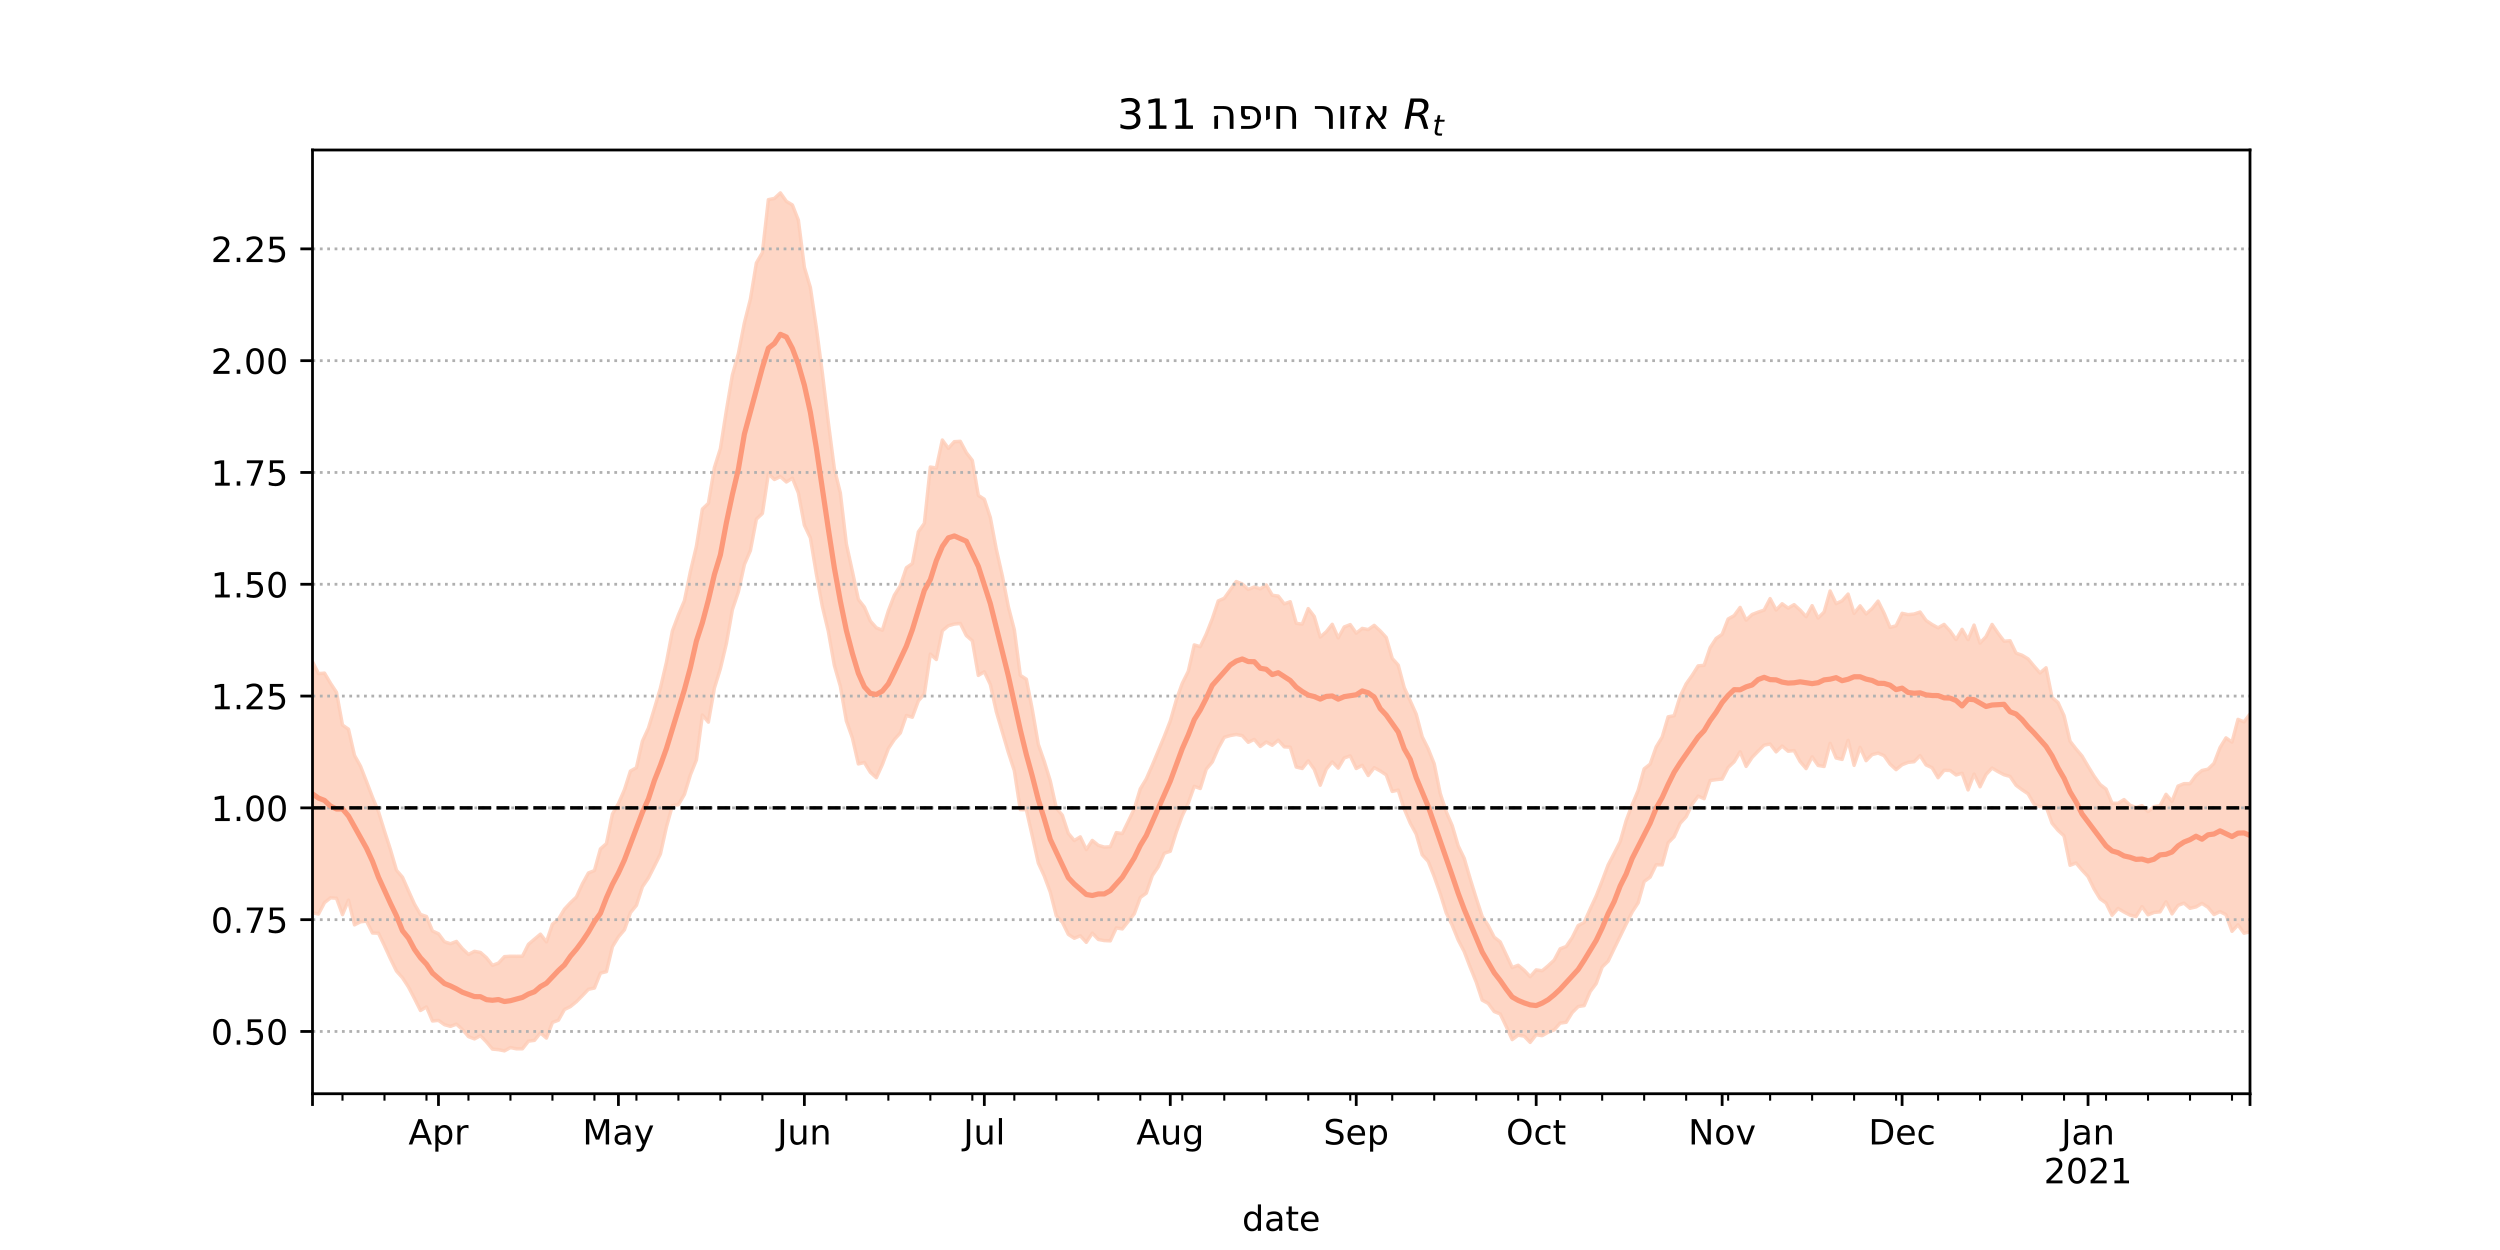 <?xml version="1.0" encoding="utf-8" standalone="no"?>
<!DOCTYPE svg PUBLIC "-//W3C//DTD SVG 1.1//EN"
  "http://www.w3.org/Graphics/SVG/1.1/DTD/svg11.dtd">
<!-- Created with matplotlib (https://matplotlib.org/) -->
<svg height="360pt" version="1.1" viewBox="0 0 720 360" width="720pt" xmlns="http://www.w3.org/2000/svg" xmlns:xlink="http://www.w3.org/1999/xlink">
 <defs>
  <style type="text/css">*{stroke-linecap:butt;stroke-linejoin:round;}</style>
 </defs>
 <g id="figure_1">
  <g id="patch_1">
   <path d="M 0 360 
L 720 360 
L 720 0 
L 0 0 
z
" style="fill:#ffffff;"/>
  </g>
  <g id="axes_1">
   <g id="patch_2">
    <path d="M 90 315 
L 648 315 
L 648 43.2 
L 90 43.2 
z
" style="fill:#ffffff;"/>
   </g>
   <g id="PolyCollection_1">
    <defs>
     <path d="M 90 -97.115 
L 90 -169.42 
L 91.728 -165.994 
L 93.455 -166.139 
L 95.183 -163.224 
L 96.91 -160.591 
L 98.638 -151.178 
L 100.365 -149.987 
L 102.093 -142.452 
L 103.82 -139.344 
L 105.548 -134.923 
L 107.276 -130.404 
L 109.003 -126.213 
L 110.731 -120.625 
L 112.458 -115.29 
L 114.186 -109.364 
L 115.913 -107.364 
L 117.641 -103.449 
L 119.368 -99.599 
L 121.096 -96.631 
L 122.824 -96.044 
L 124.551 -91.865 
L 126.279 -91.075 
L 128.006 -88.754 
L 129.734 -88.203 
L 131.461 -88.864 
L 133.189 -86.766 
L 134.916 -85.119 
L 136.644 -86.016 
L 138.372 -85.691 
L 140.099 -84.167 
L 141.827 -81.986 
L 143.554 -82.62 
L 145.282 -84.484 
L 147.009 -84.604 
L 148.737 -84.584 
L 150.464 -84.593 
L 152.192 -88.038 
L 153.92 -89.51 
L 155.647 -90.96 
L 157.375 -88.731 
L 159.102 -93.847 
L 160.83 -95.239 
L 162.557 -98.161 
L 164.285 -100.005 
L 166.012 -101.67 
L 167.74 -105.452 
L 169.467 -108.58 
L 171.195 -109.266 
L 172.923 -115.51 
L 174.65 -117.04 
L 176.378 -125.544 
L 178.105 -128.534 
L 179.833 -132.523 
L 181.56 -137.925 
L 183.288 -138.896 
L 185.015 -146.539 
L 186.743 -150.285 
L 188.471 -155.969 
L 190.198 -161.818 
L 191.926 -169.238 
L 193.653 -178.3 
L 195.381 -182.892 
L 197.108 -186.972 
L 198.836 -195.4 
L 200.563 -202.648 
L 202.291 -213.398 
L 204.019 -215.031 
L 205.746 -225.326 
L 207.474 -230.776 
L 209.201 -241.806 
L 210.929 -252.008 
L 212.656 -258.182 
L 214.384 -267.021 
L 216.111 -273.8 
L 217.839 -284.272 
L 219.567 -287.226 
L 221.294 -302.493 
L 223.022 -302.847 
L 224.749 -304.445 
L 226.477 -302.004 
L 228.204 -300.978 
L 229.932 -296.576 
L 231.659 -282.991 
L 233.387 -277.189 
L 235.115 -265.578 
L 236.842 -252.541 
L 238.57 -238.229 
L 240.297 -224.999 
L 242.025 -217.98 
L 243.752 -203.322 
L 245.48 -195.472 
L 247.207 -187.354 
L 248.935 -185.157 
L 250.663 -181.131 
L 252.39 -179.186 
L 254.118 -178.485 
L 255.845 -184.085 
L 257.573 -188.569 
L 259.3 -191.329 
L 261.028 -196.484 
L 262.755 -197.693 
L 264.483 -206.823 
L 266.211 -209.264 
L 267.938 -225.494 
L 269.666 -225.209 
L 271.393 -233.271 
L 273.121 -230.883 
L 274.848 -232.799 
L 276.576 -232.895 
L 278.303 -229.632 
L 280.031 -227.382 
L 281.759 -217.333 
L 283.486 -216.206 
L 285.214 -210.949 
L 286.941 -201.78 
L 288.669 -194.178 
L 290.396 -185.308 
L 292.124 -178.607 
L 293.851 -165.5 
L 295.579 -164.388 
L 297.307 -155.612 
L 299.034 -145.613 
L 300.762 -140.661 
L 302.489 -135.057 
L 304.217 -127.27 
L 305.944 -125.229 
L 307.672 -119.994 
L 309.399 -117.927 
L 311.127 -118.977 
L 312.854 -115.32 
L 314.582 -117.957 
L 316.31 -116.541 
L 318.037 -116.031 
L 319.765 -116.134 
L 321.492 -120.205 
L 323.22 -119.916 
L 324.947 -123.452 
L 326.675 -127.061 
L 328.402 -132.804 
L 330.13 -135.664 
L 331.858 -139.6 
L 333.585 -143.742 
L 335.313 -147.914 
L 337.04 -152.33 
L 338.768 -158.347 
L 340.495 -163.194 
L 342.223 -166.648 
L 343.95 -174.258 
L 345.678 -173.756 
L 347.406 -177.382 
L 349.133 -181.759 
L 350.861 -186.933 
L 352.588 -187.69 
L 354.316 -190.112 
L 356.043 -192.523 
L 357.771 -191.806 
L 359.498 -190.236 
L 361.226 -190.963 
L 362.954 -190.419 
L 364.681 -191.552 
L 366.409 -188.569 
L 368.136 -188.327 
L 369.864 -186.09 
L 371.591 -186.699 
L 373.319 -180.484 
L 375.046 -180.239 
L 376.774 -184.719 
L 378.502 -182.456 
L 380.229 -176.534 
L 381.957 -178.03 
L 383.684 -180.201 
L 385.412 -176.289 
L 387.139 -179.431 
L 388.867 -180.11 
L 390.594 -177.643 
L 392.322 -179.013 
L 394.05 -178.682 
L 395.777 -179.894 
L 397.505 -178.287 
L 399.232 -176.406 
L 400.96 -170.373 
L 402.687 -168.453 
L 404.415 -161.958 
L 406.142 -158.164 
L 407.87 -154.311 
L 409.598 -147.797 
L 411.325 -144.337 
L 413.053 -140.006 
L 414.78 -131.506 
L 416.508 -126.232 
L 418.235 -122.218 
L 419.963 -116.377 
L 421.69 -112.805 
L 423.418 -106.88 
L 425.146 -101.326 
L 426.873 -96.04 
L 428.601 -93.448 
L 430.328 -90.085 
L 432.056 -88.734 
L 433.783 -85.057 
L 435.511 -81.346 
L 437.238 -82.005 
L 438.966 -80.541 
L 440.693 -78.711 
L 442.421 -80.667 
L 444.149 -80.421 
L 445.876 -81.867 
L 447.604 -83.482 
L 449.331 -86.743 
L 451.059 -87.409 
L 452.786 -89.95 
L 454.514 -93.443 
L 456.241 -94.333 
L 457.969 -98.206 
L 459.697 -101.927 
L 461.424 -106.334 
L 463.152 -110.91 
L 464.879 -114.215 
L 466.607 -117.61 
L 468.334 -123.66 
L 470.062 -128.224 
L 471.789 -132.345 
L 473.517 -138.568 
L 475.245 -139.927 
L 476.972 -144.846 
L 478.7 -147.699 
L 480.427 -153.555 
L 482.155 -153.863 
L 483.882 -159.449 
L 485.61 -163.046 
L 487.337 -165.478 
L 489.065 -168.229 
L 490.793 -168.395 
L 492.52 -173.46 
L 494.248 -176.134 
L 495.975 -177.302 
L 497.703 -181.73 
L 499.43 -182.69 
L 501.158 -185.059 
L 502.885 -181.412 
L 504.613 -183.026 
L 506.341 -183.7 
L 508.068 -184.283 
L 509.796 -187.599 
L 511.523 -184.315 
L 513.251 -186.116 
L 514.978 -184.858 
L 516.706 -185.853 
L 518.433 -184.298 
L 520.161 -182.393 
L 521.889 -185.562 
L 523.616 -182.003 
L 525.344 -183.734 
L 527.071 -189.795 
L 528.799 -186.153 
L 530.526 -186.971 
L 532.254 -188.908 
L 533.981 -183.343 
L 535.709 -185.513 
L 537.437 -183.189 
L 539.164 -184.734 
L 540.892 -186.876 
L 542.619 -183.401 
L 544.347 -179.299 
L 546.074 -179.776 
L 547.802 -183.357 
L 549.529 -182.986 
L 551.257 -183.153 
L 552.985 -183.735 
L 554.712 -181.292 
L 556.44 -180.14 
L 558.167 -179.179 
L 559.895 -180.169 
L 561.622 -178.266 
L 563.35 -175.809 
L 565.077 -178.746 
L 566.805 -175.79 
L 568.533 -179.965 
L 570.26 -174.783 
L 571.988 -176.666 
L 573.715 -180.16 
L 575.443 -177.616 
L 577.17 -175.333 
L 578.898 -175.457 
L 580.625 -171.891 
L 582.353 -171.288 
L 584.08 -170.24 
L 585.808 -168.155 
L 587.536 -166.191 
L 589.263 -167.674 
L 590.991 -159.109 
L 592.718 -157.655 
L 594.446 -153.873 
L 596.173 -146.533 
L 597.901 -144.305 
L 599.628 -142.262 
L 601.356 -139.307 
L 603.084 -136.495 
L 604.811 -134.071 
L 606.539 -132.744 
L 608.266 -128.676 
L 609.994 -128.645 
L 611.721 -129.72 
L 613.449 -128.086 
L 615.176 -127.438 
L 616.904 -127.964 
L 618.632 -126.273 
L 620.359 -127.693 
L 622.087 -127.931 
L 623.814 -131.236 
L 625.542 -129.226 
L 627.269 -133.598 
L 628.997 -134.309 
L 630.724 -134.309 
L 632.452 -136.686 
L 634.18 -138.098 
L 635.907 -138.473 
L 637.635 -140.154 
L 639.362 -144.675 
L 641.09 -147.49 
L 642.817 -146.266 
L 644.545 -152.819 
L 646.272 -152.094 
L 648 -154.347 
L 649.728 -155.101 
L 651.455 -154.819 
L 653.183 -158.497 
L 654.91 -156.587 
L 656.638 -158.289 
L 658.365 -157.904 
L 660.093 -162.669 
L 661.82 -163.476 
L 661.82 -76.859 
L 661.82 -76.859 
L 660.093 -79.285 
L 658.365 -77.486 
L 656.638 -80.086 
L 654.91 -82.666 
L 653.183 -87.309 
L 651.455 -86.471 
L 649.728 -88.68 
L 648 -91.633 
L 646.272 -91.236 
L 644.545 -93.652 
L 642.817 -91.785 
L 641.09 -96.56 
L 639.362 -97.458 
L 637.635 -96.612 
L 635.907 -98.698 
L 634.18 -99.825 
L 632.452 -98.808 
L 630.724 -98.415 
L 628.997 -99.894 
L 627.269 -99.25 
L 625.542 -96.808 
L 623.814 -100.288 
L 622.087 -97.382 
L 620.359 -97.221 
L 618.632 -96.534 
L 616.904 -98.879 
L 615.176 -96.029 
L 613.449 -96.45 
L 611.721 -97.344 
L 609.994 -98.362 
L 608.266 -96.408 
L 606.539 -99.928 
L 604.811 -101.167 
L 603.084 -104.009 
L 601.356 -107.55 
L 599.628 -109.411 
L 597.901 -111.455 
L 596.173 -110.8 
L 594.446 -119.262 
L 592.718 -120.869 
L 590.991 -122.91 
L 589.263 -127.747 
L 587.536 -127.67 
L 585.808 -128.416 
L 584.08 -131.404 
L 582.353 -132.559 
L 580.625 -133.85 
L 578.898 -136.394 
L 577.17 -136.873 
L 575.443 -137.772 
L 573.715 -138.801 
L 571.988 -136.961 
L 570.26 -133.407 
L 568.533 -137.046 
L 566.805 -132.505 
L 565.077 -137.312 
L 563.35 -136.811 
L 561.622 -138.118 
L 559.895 -138.146 
L 558.167 -136.022 
L 556.44 -138.9 
L 554.712 -139.689 
L 552.985 -142.389 
L 551.257 -140.628 
L 549.529 -140.439 
L 547.802 -139.762 
L 546.074 -138.345 
L 544.347 -139.925 
L 542.619 -142.376 
L 540.892 -143.119 
L 539.164 -142.678 
L 537.437 -140.935 
L 535.709 -144.729 
L 533.981 -139.58 
L 532.254 -146.779 
L 530.526 -141.288 
L 528.799 -141.701 
L 527.071 -145.923 
L 525.344 -139.253 
L 523.616 -139.549 
L 521.889 -142.024 
L 520.161 -138.651 
L 518.433 -140.675 
L 516.706 -143.824 
L 514.978 -143.649 
L 513.251 -145.148 
L 511.523 -143.465 
L 509.796 -145.725 
L 508.068 -145.401 
L 506.341 -143.657 
L 504.613 -141.877 
L 502.885 -139.281 
L 501.158 -143.477 
L 499.43 -140.601 
L 497.703 -138.967 
L 495.975 -135.646 
L 494.248 -135.466 
L 492.52 -135.227 
L 490.793 -129.985 
L 489.065 -130.71 
L 487.337 -128.387 
L 485.61 -124.774 
L 483.882 -122.914 
L 482.155 -119.027 
L 480.427 -117.283 
L 478.7 -110.909 
L 476.972 -110.96 
L 475.245 -107.398 
L 473.517 -106.115 
L 471.789 -99.994 
L 470.062 -97.352 
L 468.334 -93.88 
L 466.607 -90.341 
L 464.879 -86.798 
L 463.152 -83.195 
L 461.424 -81.494 
L 459.697 -76.739 
L 457.969 -74.435 
L 456.241 -70.382 
L 454.514 -70.111 
L 452.786 -68.361 
L 451.059 -65.582 
L 449.331 -65.341 
L 447.604 -63.399 
L 445.876 -62.709 
L 444.149 -61.728 
L 442.421 -61.992 
L 440.693 -59.793 
L 438.966 -61.589 
L 437.238 -61.878 
L 435.511 -60.595 
L 433.783 -64.387 
L 432.056 -67.988 
L 430.328 -68.678 
L 428.601 -71.023 
L 426.873 -71.962 
L 425.146 -77.186 
L 423.418 -81.438 
L 421.69 -85.943 
L 419.963 -89.28 
L 418.235 -93.532 
L 416.508 -97.094 
L 414.78 -102.661 
L 413.053 -107.553 
L 411.325 -111.921 
L 409.598 -113.819 
L 407.87 -119.777 
L 406.142 -122.956 
L 404.415 -127.03 
L 402.687 -132.457 
L 400.96 -132.07 
L 399.232 -136.842 
L 397.505 -137.974 
L 395.777 -138.915 
L 394.05 -136.655 
L 392.322 -139.588 
L 390.594 -138.673 
L 388.867 -142.31 
L 387.139 -141.718 
L 385.412 -138.781 
L 383.684 -140.577 
L 381.957 -138.477 
L 380.229 -133.86 
L 378.502 -138.451 
L 376.774 -140.867 
L 375.046 -138.677 
L 373.319 -139.096 
L 371.591 -144.809 
L 369.864 -144.908 
L 368.136 -146.816 
L 366.409 -145.364 
L 364.681 -146.296 
L 362.954 -145.015 
L 361.226 -147.043 
L 359.498 -146.216 
L 357.771 -148.137 
L 356.043 -148.477 
L 354.316 -148.163 
L 352.588 -147.656 
L 350.861 -144.525 
L 349.133 -140.544 
L 347.406 -138.469 
L 345.678 -132.913 
L 343.95 -133.535 
L 342.223 -128.713 
L 340.495 -125.072 
L 338.768 -120.348 
L 337.04 -114.837 
L 335.313 -114.275 
L 333.585 -110.369 
L 331.858 -107.848 
L 330.13 -102.771 
L 328.402 -101.527 
L 326.675 -96.832 
L 324.947 -94.654 
L 323.22 -92.471 
L 321.492 -92.757 
L 319.765 -89.037 
L 318.037 -89.118 
L 316.31 -89.442 
L 314.582 -91.247 
L 312.854 -88.613 
L 311.127 -90.5 
L 309.399 -89.786 
L 307.672 -90.903 
L 305.944 -94.426 
L 304.217 -96.262 
L 302.489 -103.038 
L 300.762 -107.679 
L 299.034 -111.454 
L 297.307 -119.205 
L 295.579 -126.807 
L 293.851 -126.83 
L 292.124 -138.06 
L 290.396 -143.329 
L 288.669 -149.191 
L 286.941 -155.03 
L 285.214 -162.878 
L 283.486 -166.521 
L 281.759 -165.488 
L 280.031 -175.454 
L 278.303 -176.962 
L 276.576 -180.436 
L 274.848 -180.275 
L 273.121 -179.786 
L 271.393 -178.32 
L 269.666 -170.059 
L 267.938 -171.622 
L 266.211 -160.115 
L 264.483 -158.149 
L 262.755 -153.439 
L 261.028 -153.938 
L 259.3 -148.926 
L 257.573 -147.016 
L 255.845 -144.398 
L 254.118 -139.818 
L 252.39 -136.023 
L 250.663 -137.584 
L 248.935 -140.398 
L 247.207 -139.993 
L 245.48 -147.508 
L 243.752 -152.378 
L 242.025 -162.339 
L 240.297 -168.351 
L 238.57 -178.124 
L 236.842 -185.319 
L 235.115 -194.641 
L 233.387 -205.095 
L 231.659 -208.752 
L 229.932 -218.038 
L 228.204 -222.288 
L 226.477 -221.187 
L 224.749 -222.724 
L 223.022 -221.902 
L 221.294 -223.557 
L 219.567 -212.126 
L 217.839 -210.492 
L 216.111 -201.436 
L 214.384 -197.42 
L 212.656 -189.564 
L 210.929 -184.434 
L 209.201 -174.682 
L 207.474 -167.429 
L 205.746 -161.845 
L 204.019 -152.025 
L 202.291 -154.072 
L 200.563 -141.139 
L 198.836 -136.843 
L 197.108 -131.196 
L 195.381 -128.257 
L 193.653 -128.001 
L 191.926 -121.825 
L 190.198 -114.06 
L 188.471 -110.56 
L 186.743 -107.148 
L 185.015 -104.623 
L 183.288 -99.269 
L 181.56 -97.155 
L 179.833 -92.219 
L 178.105 -90.183 
L 176.378 -87.353 
L 174.65 -80.166 
L 172.923 -79.739 
L 171.195 -75.441 
L 169.467 -75.086 
L 167.74 -73.267 
L 166.012 -71.527 
L 164.285 -70.106 
L 162.557 -69.262 
L 160.83 -66.179 
L 159.102 -65.539 
L 157.375 -61.032 
L 155.647 -62.525 
L 153.92 -60.375 
L 152.192 -60.149 
L 150.464 -57.955 
L 148.737 -57.937 
L 147.009 -58.299 
L 145.282 -57.355 
L 143.554 -57.702 
L 141.827 -57.861 
L 140.099 -59.931 
L 138.372 -61.724 
L 136.644 -60.796 
L 134.916 -61.466 
L 133.189 -63.503 
L 131.461 -65.036 
L 129.734 -64.41 
L 128.006 -64.897 
L 126.279 -66.132 
L 124.551 -65.956 
L 122.824 -69.999 
L 121.096 -68.985 
L 119.368 -72.419 
L 117.641 -75.749 
L 115.913 -78.394 
L 114.186 -80.34 
L 112.458 -83.839 
L 110.731 -87.623 
L 109.003 -91.24 
L 107.276 -91.296 
L 105.548 -94.724 
L 103.82 -94.521 
L 102.093 -93.643 
L 100.365 -100.759 
L 98.638 -96.588 
L 96.91 -101.318 
L 95.183 -101.427 
L 93.455 -100.044 
L 91.728 -96.758 
L 90 -97.115 
z
" id="mee102e20f6" style="stroke:#fdcbb6;stroke-opacity:0.8;"/>
    </defs>
    <g clip-path="url(#p33bd2a6eea)">
     <use style="fill:#fdcbb6;fill-opacity:0.8;stroke:#fdcbb6;stroke-opacity:0.8;" x="0" xlink:href="#mee102e20f6" y="360"/>
    </g>
   </g>
   <g id="matplotlib.axis_1">
    <g id="xtick_1">
     <g id="line2d_1">
      <defs>
       <path d="M 0 0 
L 0 3.5 
" id="md2703a212e" style="stroke:#000000;stroke-width:0.8;"/>
      </defs>
      <g>
       <use style="stroke:#000000;stroke-width:0.8;" x="90" xlink:href="#md2703a212e" y="315"/>
      </g>
     </g>
    </g>
    <g id="xtick_2">
     <g id="line2d_2">
      <g>
       <use style="stroke:#000000;stroke-width:0.8;" x="126.279" xlink:href="#md2703a212e" y="315"/>
      </g>
     </g>
     <g id="text_1">
      <!-- Apr -->
      <g transform="translate(117.629 329.598)scale(0.1 -0.1)">
       <defs>
        <path d="M 34.188 63.188 
L 20.797 26.906 
L 47.609 26.906 
z
M 28.609 72.906 
L 39.797 72.906 
L 67.578 0 
L 57.328 0 
L 50.688 18.703 
L 17.828 18.703 
L 11.188 0 
L 0.781 0 
z
" id="DejaVuSans-65"/>
        <path d="M 18.109 8.203 
L 18.109 -20.797 
L 9.078 -20.797 
L 9.078 54.688 
L 18.109 54.688 
L 18.109 46.391 
Q 20.953 51.266 25.266 53.625 
Q 29.594 56 35.594 56 
Q 45.562 56 51.781 48.094 
Q 58.016 40.188 58.016 27.297 
Q 58.016 14.406 51.781 6.484 
Q 45.562 -1.422 35.594 -1.422 
Q 29.594 -1.422 25.266 0.953 
Q 20.953 3.328 18.109 8.203 
z
M 48.688 27.297 
Q 48.688 37.203 44.609 42.844 
Q 40.531 48.484 33.406 48.484 
Q 26.266 48.484 22.188 42.844 
Q 18.109 37.203 18.109 27.297 
Q 18.109 17.391 22.188 11.75 
Q 26.266 6.109 33.406 6.109 
Q 40.531 6.109 44.609 11.75 
Q 48.688 17.391 48.688 27.297 
z
" id="DejaVuSans-112"/>
        <path d="M 41.109 46.297 
Q 39.594 47.172 37.812 47.578 
Q 36.031 48 33.891 48 
Q 26.266 48 22.188 43.047 
Q 18.109 38.094 18.109 28.812 
L 18.109 0 
L 9.078 0 
L 9.078 54.688 
L 18.109 54.688 
L 18.109 46.188 
Q 20.953 51.172 25.484 53.578 
Q 30.031 56 36.531 56 
Q 37.453 56 38.578 55.875 
Q 39.703 55.766 41.062 55.516 
z
" id="DejaVuSans-114"/>
       </defs>
       <use xlink:href="#DejaVuSans-65"/>
       <use x="68.408" xlink:href="#DejaVuSans-112"/>
       <use x="131.885" xlink:href="#DejaVuSans-114"/>
      </g>
     </g>
    </g>
    <g id="xtick_3">
     <g id="line2d_3">
      <g>
       <use style="stroke:#000000;stroke-width:0.8;" x="178.105" xlink:href="#md2703a212e" y="315"/>
      </g>
     </g>
     <g id="text_2">
      <!-- May -->
      <g transform="translate(167.768 329.598)scale(0.1 -0.1)">
       <defs>
        <path d="M 9.812 72.906 
L 24.516 72.906 
L 43.109 23.297 
L 61.812 72.906 
L 76.516 72.906 
L 76.516 0 
L 66.891 0 
L 66.891 64.016 
L 48.094 14.016 
L 38.188 14.016 
L 19.391 64.016 
L 19.391 0 
L 9.812 0 
z
" id="DejaVuSans-77"/>
        <path d="M 34.281 27.484 
Q 23.391 27.484 19.188 25 
Q 14.984 22.516 14.984 16.5 
Q 14.984 11.719 18.141 8.906 
Q 21.297 6.109 26.703 6.109 
Q 34.188 6.109 38.703 11.406 
Q 43.219 16.703 43.219 25.484 
L 43.219 27.484 
z
M 52.203 31.203 
L 52.203 0 
L 43.219 0 
L 43.219 8.297 
Q 40.141 3.328 35.547 0.953 
Q 30.953 -1.422 24.312 -1.422 
Q 15.922 -1.422 10.953 3.297 
Q 6 8.016 6 15.922 
Q 6 25.141 12.172 29.828 
Q 18.359 34.516 30.609 34.516 
L 43.219 34.516 
L 43.219 35.406 
Q 43.219 41.609 39.141 45 
Q 35.062 48.391 27.688 48.391 
Q 23 48.391 18.547 47.266 
Q 14.109 46.141 10.016 43.891 
L 10.016 52.203 
Q 14.938 54.109 19.578 55.047 
Q 24.219 56 28.609 56 
Q 40.484 56 46.344 49.844 
Q 52.203 43.703 52.203 31.203 
z
" id="DejaVuSans-97"/>
        <path d="M 32.172 -5.078 
Q 28.375 -14.844 24.75 -17.812 
Q 21.141 -20.797 15.094 -20.797 
L 7.906 -20.797 
L 7.906 -13.281 
L 13.188 -13.281 
Q 16.891 -13.281 18.938 -11.516 
Q 21 -9.766 23.484 -3.219 
L 25.094 0.875 
L 2.984 54.688 
L 12.5 54.688 
L 29.594 11.922 
L 46.688 54.688 
L 56.203 54.688 
z
" id="DejaVuSans-121"/>
       </defs>
       <use xlink:href="#DejaVuSans-77"/>
       <use x="86.279" xlink:href="#DejaVuSans-97"/>
       <use x="147.559" xlink:href="#DejaVuSans-121"/>
      </g>
     </g>
    </g>
    <g id="xtick_4">
     <g id="line2d_4">
      <g>
       <use style="stroke:#000000;stroke-width:0.8;" x="231.659" xlink:href="#md2703a212e" y="315"/>
      </g>
     </g>
     <g id="text_3">
      <!-- Jun -->
      <g transform="translate(223.847 329.598)scale(0.1 -0.1)">
       <defs>
        <path d="M 9.812 72.906 
L 19.672 72.906 
L 19.672 5.078 
Q 19.672 -8.109 14.672 -14.062 
Q 9.672 -20.016 -1.422 -20.016 
L -5.172 -20.016 
L -5.172 -11.719 
L -2.094 -11.719 
Q 4.438 -11.719 7.125 -8.047 
Q 9.812 -4.391 9.812 5.078 
z
" id="DejaVuSans-74"/>
        <path d="M 8.5 21.578 
L 8.5 54.688 
L 17.484 54.688 
L 17.484 21.922 
Q 17.484 14.156 20.5 10.266 
Q 23.531 6.391 29.594 6.391 
Q 36.859 6.391 41.078 11.031 
Q 45.312 15.672 45.312 23.688 
L 45.312 54.688 
L 54.297 54.688 
L 54.297 0 
L 45.312 0 
L 45.312 8.406 
Q 42.047 3.422 37.719 1 
Q 33.406 -1.422 27.688 -1.422 
Q 18.266 -1.422 13.375 4.438 
Q 8.5 10.297 8.5 21.578 
z
M 31.109 56 
z
" id="DejaVuSans-117"/>
        <path d="M 54.891 33.016 
L 54.891 0 
L 45.906 0 
L 45.906 32.719 
Q 45.906 40.484 42.875 44.328 
Q 39.844 48.188 33.797 48.188 
Q 26.516 48.188 22.312 43.547 
Q 18.109 38.922 18.109 30.906 
L 18.109 0 
L 9.078 0 
L 9.078 54.688 
L 18.109 54.688 
L 18.109 46.188 
Q 21.344 51.125 25.703 53.562 
Q 30.078 56 35.797 56 
Q 45.219 56 50.047 50.172 
Q 54.891 44.344 54.891 33.016 
z
" id="DejaVuSans-110"/>
       </defs>
       <use xlink:href="#DejaVuSans-74"/>
       <use x="29.492" xlink:href="#DejaVuSans-117"/>
       <use x="92.871" xlink:href="#DejaVuSans-110"/>
      </g>
     </g>
    </g>
    <g id="xtick_5">
     <g id="line2d_5">
      <g>
       <use style="stroke:#000000;stroke-width:0.8;" x="283.486" xlink:href="#md2703a212e" y="315"/>
      </g>
     </g>
     <g id="text_4">
      <!-- Jul -->
      <g transform="translate(277.453 329.598)scale(0.1 -0.1)">
       <defs>
        <path d="M 9.422 75.984 
L 18.406 75.984 
L 18.406 0 
L 9.422 0 
z
" id="DejaVuSans-108"/>
       </defs>
       <use xlink:href="#DejaVuSans-74"/>
       <use x="29.492" xlink:href="#DejaVuSans-117"/>
       <use x="92.871" xlink:href="#DejaVuSans-108"/>
      </g>
     </g>
    </g>
    <g id="xtick_6">
     <g id="line2d_6">
      <g>
       <use style="stroke:#000000;stroke-width:0.8;" x="337.04" xlink:href="#md2703a212e" y="315"/>
      </g>
     </g>
     <g id="text_5">
      <!-- Aug -->
      <g transform="translate(327.277 329.598)scale(0.1 -0.1)">
       <defs>
        <path d="M 45.406 27.984 
Q 45.406 37.75 41.375 43.109 
Q 37.359 48.484 30.078 48.484 
Q 22.859 48.484 18.828 43.109 
Q 14.797 37.75 14.797 27.984 
Q 14.797 18.266 18.828 12.891 
Q 22.859 7.516 30.078 7.516 
Q 37.359 7.516 41.375 12.891 
Q 45.406 18.266 45.406 27.984 
z
M 54.391 6.781 
Q 54.391 -7.172 48.188 -13.984 
Q 42 -20.797 29.203 -20.797 
Q 24.469 -20.797 20.266 -20.094 
Q 16.062 -19.391 12.109 -17.922 
L 12.109 -9.188 
Q 16.062 -11.328 19.922 -12.344 
Q 23.781 -13.375 27.781 -13.375 
Q 36.625 -13.375 41.016 -8.766 
Q 45.406 -4.156 45.406 5.172 
L 45.406 9.625 
Q 42.625 4.781 38.281 2.391 
Q 33.938 0 27.875 0 
Q 17.828 0 11.672 7.656 
Q 5.516 15.328 5.516 27.984 
Q 5.516 40.672 11.672 48.328 
Q 17.828 56 27.875 56 
Q 33.938 56 38.281 53.609 
Q 42.625 51.219 45.406 46.391 
L 45.406 54.688 
L 54.391 54.688 
z
" id="DejaVuSans-103"/>
       </defs>
       <use xlink:href="#DejaVuSans-65"/>
       <use x="68.408" xlink:href="#DejaVuSans-117"/>
       <use x="131.787" xlink:href="#DejaVuSans-103"/>
      </g>
     </g>
    </g>
    <g id="xtick_7">
     <g id="line2d_7">
      <g>
       <use style="stroke:#000000;stroke-width:0.8;" x="390.594" xlink:href="#md2703a212e" y="315"/>
      </g>
     </g>
     <g id="text_6">
      <!-- Sep -->
      <g transform="translate(381.169 329.598)scale(0.1 -0.1)">
       <defs>
        <path d="M 53.516 70.516 
L 53.516 60.891 
Q 47.906 63.578 42.922 64.891 
Q 37.938 66.219 33.297 66.219 
Q 25.25 66.219 20.875 63.094 
Q 16.5 59.969 16.5 54.203 
Q 16.5 49.359 19.406 46.891 
Q 22.312 44.438 30.422 42.922 
L 36.375 41.703 
Q 47.406 39.594 52.656 34.297 
Q 57.906 29 57.906 20.125 
Q 57.906 9.516 50.797 4.047 
Q 43.703 -1.422 29.984 -1.422 
Q 24.812 -1.422 18.969 -0.25 
Q 13.141 0.922 6.891 3.219 
L 6.891 13.375 
Q 12.891 10.016 18.656 8.297 
Q 24.422 6.594 29.984 6.594 
Q 38.422 6.594 43.016 9.906 
Q 47.609 13.234 47.609 19.391 
Q 47.609 24.75 44.312 27.781 
Q 41.016 30.812 33.5 32.328 
L 27.484 33.5 
Q 16.453 35.688 11.516 40.375 
Q 6.594 45.062 6.594 53.422 
Q 6.594 63.094 13.406 68.656 
Q 20.219 74.219 32.172 74.219 
Q 37.312 74.219 42.625 73.281 
Q 47.953 72.359 53.516 70.516 
z
" id="DejaVuSans-83"/>
        <path d="M 56.203 29.594 
L 56.203 25.203 
L 14.891 25.203 
Q 15.484 15.922 20.484 11.062 
Q 25.484 6.203 34.422 6.203 
Q 39.594 6.203 44.453 7.469 
Q 49.312 8.734 54.109 11.281 
L 54.109 2.781 
Q 49.266 0.734 44.188 -0.344 
Q 39.109 -1.422 33.891 -1.422 
Q 20.797 -1.422 13.156 6.188 
Q 5.516 13.812 5.516 26.812 
Q 5.516 40.234 12.766 48.109 
Q 20.016 56 32.328 56 
Q 43.359 56 49.781 48.891 
Q 56.203 41.797 56.203 29.594 
z
M 47.219 32.234 
Q 47.125 39.594 43.094 43.984 
Q 39.062 48.391 32.422 48.391 
Q 24.906 48.391 20.391 44.141 
Q 15.875 39.891 15.188 32.172 
z
" id="DejaVuSans-101"/>
       </defs>
       <use xlink:href="#DejaVuSans-83"/>
       <use x="63.477" xlink:href="#DejaVuSans-101"/>
       <use x="125" xlink:href="#DejaVuSans-112"/>
      </g>
     </g>
    </g>
    <g id="xtick_8">
     <g id="line2d_8">
      <g>
       <use style="stroke:#000000;stroke-width:0.8;" x="442.421" xlink:href="#md2703a212e" y="315"/>
      </g>
     </g>
     <g id="text_7">
      <!-- Oct -->
      <g transform="translate(433.776 329.598)scale(0.1 -0.1)">
       <defs>
        <path d="M 39.406 66.219 
Q 28.656 66.219 22.328 58.203 
Q 16.016 50.203 16.016 36.375 
Q 16.016 22.609 22.328 14.594 
Q 28.656 6.594 39.406 6.594 
Q 50.141 6.594 56.422 14.594 
Q 62.703 22.609 62.703 36.375 
Q 62.703 50.203 56.422 58.203 
Q 50.141 66.219 39.406 66.219 
z
M 39.406 74.219 
Q 54.734 74.219 63.906 63.938 
Q 73.094 53.656 73.094 36.375 
Q 73.094 19.141 63.906 8.859 
Q 54.734 -1.422 39.406 -1.422 
Q 24.031 -1.422 14.812 8.828 
Q 5.609 19.094 5.609 36.375 
Q 5.609 53.656 14.812 63.938 
Q 24.031 74.219 39.406 74.219 
z
" id="DejaVuSans-79"/>
        <path d="M 48.781 52.594 
L 48.781 44.188 
Q 44.969 46.297 41.141 47.344 
Q 37.312 48.391 33.406 48.391 
Q 24.656 48.391 19.812 42.844 
Q 14.984 37.312 14.984 27.297 
Q 14.984 17.281 19.812 11.734 
Q 24.656 6.203 33.406 6.203 
Q 37.312 6.203 41.141 7.25 
Q 44.969 8.297 48.781 10.406 
L 48.781 2.094 
Q 45.016 0.344 40.984 -0.531 
Q 36.969 -1.422 32.422 -1.422 
Q 20.062 -1.422 12.781 6.344 
Q 5.516 14.109 5.516 27.297 
Q 5.516 40.672 12.859 48.328 
Q 20.219 56 33.016 56 
Q 37.156 56 41.109 55.141 
Q 45.062 54.297 48.781 52.594 
z
" id="DejaVuSans-99"/>
        <path d="M 18.312 70.219 
L 18.312 54.688 
L 36.812 54.688 
L 36.812 47.703 
L 18.312 47.703 
L 18.312 18.016 
Q 18.312 11.328 20.141 9.422 
Q 21.969 7.516 27.594 7.516 
L 36.812 7.516 
L 36.812 0 
L 27.594 0 
Q 17.188 0 13.234 3.875 
Q 9.281 7.766 9.281 18.016 
L 9.281 47.703 
L 2.688 47.703 
L 2.688 54.688 
L 9.281 54.688 
L 9.281 70.219 
z
" id="DejaVuSans-116"/>
       </defs>
       <use xlink:href="#DejaVuSans-79"/>
       <use x="78.711" xlink:href="#DejaVuSans-99"/>
       <use x="133.691" xlink:href="#DejaVuSans-116"/>
      </g>
     </g>
    </g>
    <g id="xtick_9">
     <g id="line2d_9">
      <g>
       <use style="stroke:#000000;stroke-width:0.8;" x="495.975" xlink:href="#md2703a212e" y="315"/>
      </g>
     </g>
     <g id="text_8">
      <!-- Nov -->
      <g transform="translate(486.216 329.598)scale(0.1 -0.1)">
       <defs>
        <path d="M 9.812 72.906 
L 23.094 72.906 
L 55.422 11.922 
L 55.422 72.906 
L 64.984 72.906 
L 64.984 0 
L 51.703 0 
L 19.391 60.984 
L 19.391 0 
L 9.812 0 
z
" id="DejaVuSans-78"/>
        <path d="M 30.609 48.391 
Q 23.391 48.391 19.188 42.75 
Q 14.984 37.109 14.984 27.297 
Q 14.984 17.484 19.156 11.844 
Q 23.344 6.203 30.609 6.203 
Q 37.797 6.203 41.984 11.859 
Q 46.188 17.531 46.188 27.297 
Q 46.188 37.016 41.984 42.703 
Q 37.797 48.391 30.609 48.391 
z
M 30.609 56 
Q 42.328 56 49.016 48.375 
Q 55.719 40.766 55.719 27.297 
Q 55.719 13.875 49.016 6.219 
Q 42.328 -1.422 30.609 -1.422 
Q 18.844 -1.422 12.172 6.219 
Q 5.516 13.875 5.516 27.297 
Q 5.516 40.766 12.172 48.375 
Q 18.844 56 30.609 56 
z
" id="DejaVuSans-111"/>
        <path d="M 2.984 54.688 
L 12.5 54.688 
L 29.594 8.797 
L 46.688 54.688 
L 56.203 54.688 
L 35.688 0 
L 23.484 0 
z
" id="DejaVuSans-118"/>
       </defs>
       <use xlink:href="#DejaVuSans-78"/>
       <use x="74.805" xlink:href="#DejaVuSans-111"/>
       <use x="135.986" xlink:href="#DejaVuSans-118"/>
      </g>
     </g>
    </g>
    <g id="xtick_10">
     <g id="line2d_10">
      <g>
       <use style="stroke:#000000;stroke-width:0.8;" x="547.802" xlink:href="#md2703a212e" y="315"/>
      </g>
     </g>
     <g id="text_9">
      <!-- Dec -->
      <g transform="translate(538.126 329.598)scale(0.1 -0.1)">
       <defs>
        <path d="M 19.672 64.797 
L 19.672 8.109 
L 31.594 8.109 
Q 46.688 8.109 53.688 14.938 
Q 60.688 21.781 60.688 36.531 
Q 60.688 51.172 53.688 57.984 
Q 46.688 64.797 31.594 64.797 
z
M 9.812 72.906 
L 30.078 72.906 
Q 51.266 72.906 61.172 64.094 
Q 71.094 55.281 71.094 36.531 
Q 71.094 17.672 61.125 8.828 
Q 51.172 0 30.078 0 
L 9.812 0 
z
" id="DejaVuSans-68"/>
       </defs>
       <use xlink:href="#DejaVuSans-68"/>
       <use x="77.002" xlink:href="#DejaVuSans-101"/>
       <use x="138.525" xlink:href="#DejaVuSans-99"/>
      </g>
     </g>
    </g>
    <g id="xtick_11">
     <g id="line2d_11">
      <g>
       <use style="stroke:#000000;stroke-width:0.8;" x="601.356" xlink:href="#md2703a212e" y="315"/>
      </g>
     </g>
     <g id="text_10">
      <!-- Jan -->
      <g transform="translate(593.648 329.598)scale(0.1 -0.1)">
       <use xlink:href="#DejaVuSans-74"/>
       <use x="29.492" xlink:href="#DejaVuSans-97"/>
       <use x="90.771" xlink:href="#DejaVuSans-110"/>
      </g>
      <!-- 2021 -->
      <g transform="translate(588.631 340.796)scale(0.1 -0.1)">
       <defs>
        <path d="M 19.188 8.297 
L 53.609 8.297 
L 53.609 0 
L 7.328 0 
L 7.328 8.297 
Q 12.938 14.109 22.625 23.891 
Q 32.328 33.688 34.812 36.531 
Q 39.547 41.844 41.422 45.531 
Q 43.312 49.219 43.312 52.781 
Q 43.312 58.594 39.234 62.25 
Q 35.156 65.922 28.609 65.922 
Q 23.969 65.922 18.812 64.312 
Q 13.672 62.703 7.812 59.422 
L 7.812 69.391 
Q 13.766 71.781 18.938 73 
Q 24.125 74.219 28.422 74.219 
Q 39.75 74.219 46.484 68.547 
Q 53.219 62.891 53.219 53.422 
Q 53.219 48.922 51.531 44.891 
Q 49.859 40.875 45.406 35.406 
Q 44.188 33.984 37.641 27.219 
Q 31.109 20.453 19.188 8.297 
z
" id="DejaVuSans-50"/>
        <path d="M 31.781 66.406 
Q 24.172 66.406 20.328 58.906 
Q 16.5 51.422 16.5 36.375 
Q 16.5 21.391 20.328 13.891 
Q 24.172 6.391 31.781 6.391 
Q 39.453 6.391 43.281 13.891 
Q 47.125 21.391 47.125 36.375 
Q 47.125 51.422 43.281 58.906 
Q 39.453 66.406 31.781 66.406 
z
M 31.781 74.219 
Q 44.047 74.219 50.516 64.516 
Q 56.984 54.828 56.984 36.375 
Q 56.984 17.969 50.516 8.266 
Q 44.047 -1.422 31.781 -1.422 
Q 19.531 -1.422 13.062 8.266 
Q 6.594 17.969 6.594 36.375 
Q 6.594 54.828 13.062 64.516 
Q 19.531 74.219 31.781 74.219 
z
" id="DejaVuSans-48"/>
        <path d="M 12.406 8.297 
L 28.516 8.297 
L 28.516 63.922 
L 10.984 60.406 
L 10.984 69.391 
L 28.422 72.906 
L 38.281 72.906 
L 38.281 8.297 
L 54.391 8.297 
L 54.391 0 
L 12.406 0 
z
" id="DejaVuSans-49"/>
       </defs>
       <use xlink:href="#DejaVuSans-50"/>
       <use x="63.623" xlink:href="#DejaVuSans-48"/>
       <use x="127.246" xlink:href="#DejaVuSans-50"/>
       <use x="190.869" xlink:href="#DejaVuSans-49"/>
      </g>
     </g>
    </g>
    <g id="xtick_12">
     <g id="line2d_12">
      <g>
       <use style="stroke:#000000;stroke-width:0.8;" x="648" xlink:href="#md2703a212e" y="315"/>
      </g>
     </g>
    </g>
    <g id="xtick_13">
     <g id="line2d_13">
      <defs>
       <path d="M 0 0 
L 0 2 
" id="ma654c708be" style="stroke:#000000;stroke-width:0.6;"/>
      </defs>
      <g>
       <use style="stroke:#000000;stroke-width:0.6;" x="98.638" xlink:href="#ma654c708be" y="315"/>
      </g>
     </g>
    </g>
    <g id="xtick_14">
     <g id="line2d_14">
      <g>
       <use style="stroke:#000000;stroke-width:0.6;" x="110.731" xlink:href="#ma654c708be" y="315"/>
      </g>
     </g>
    </g>
    <g id="xtick_15">
     <g id="line2d_15">
      <g>
       <use style="stroke:#000000;stroke-width:0.6;" x="122.824" xlink:href="#ma654c708be" y="315"/>
      </g>
     </g>
    </g>
    <g id="xtick_16">
     <g id="line2d_16">
      <g>
       <use style="stroke:#000000;stroke-width:0.6;" x="134.916" xlink:href="#ma654c708be" y="315"/>
      </g>
     </g>
    </g>
    <g id="xtick_17">
     <g id="line2d_17">
      <g>
       <use style="stroke:#000000;stroke-width:0.6;" x="147.009" xlink:href="#ma654c708be" y="315"/>
      </g>
     </g>
    </g>
    <g id="xtick_18">
     <g id="line2d_18">
      <g>
       <use style="stroke:#000000;stroke-width:0.6;" x="159.102" xlink:href="#ma654c708be" y="315"/>
      </g>
     </g>
    </g>
    <g id="xtick_19">
     <g id="line2d_19">
      <g>
       <use style="stroke:#000000;stroke-width:0.6;" x="171.195" xlink:href="#ma654c708be" y="315"/>
      </g>
     </g>
    </g>
    <g id="xtick_20">
     <g id="line2d_20">
      <g>
       <use style="stroke:#000000;stroke-width:0.6;" x="183.288" xlink:href="#ma654c708be" y="315"/>
      </g>
     </g>
    </g>
    <g id="xtick_21">
     <g id="line2d_21">
      <g>
       <use style="stroke:#000000;stroke-width:0.6;" x="195.381" xlink:href="#ma654c708be" y="315"/>
      </g>
     </g>
    </g>
    <g id="xtick_22">
     <g id="line2d_22">
      <g>
       <use style="stroke:#000000;stroke-width:0.6;" x="207.474" xlink:href="#ma654c708be" y="315"/>
      </g>
     </g>
    </g>
    <g id="xtick_23">
     <g id="line2d_23">
      <g>
       <use style="stroke:#000000;stroke-width:0.6;" x="219.567" xlink:href="#ma654c708be" y="315"/>
      </g>
     </g>
    </g>
    <g id="xtick_24">
     <g id="line2d_24">
      <g>
       <use style="stroke:#000000;stroke-width:0.6;" x="243.752" xlink:href="#ma654c708be" y="315"/>
      </g>
     </g>
    </g>
    <g id="xtick_25">
     <g id="line2d_25">
      <g>
       <use style="stroke:#000000;stroke-width:0.6;" x="255.845" xlink:href="#ma654c708be" y="315"/>
      </g>
     </g>
    </g>
    <g id="xtick_26">
     <g id="line2d_26">
      <g>
       <use style="stroke:#000000;stroke-width:0.6;" x="267.938" xlink:href="#ma654c708be" y="315"/>
      </g>
     </g>
    </g>
    <g id="xtick_27">
     <g id="line2d_27">
      <g>
       <use style="stroke:#000000;stroke-width:0.6;" x="280.031" xlink:href="#ma654c708be" y="315"/>
      </g>
     </g>
    </g>
    <g id="xtick_28">
     <g id="line2d_28">
      <g>
       <use style="stroke:#000000;stroke-width:0.6;" x="292.124" xlink:href="#ma654c708be" y="315"/>
      </g>
     </g>
    </g>
    <g id="xtick_29">
     <g id="line2d_29">
      <g>
       <use style="stroke:#000000;stroke-width:0.6;" x="304.217" xlink:href="#ma654c708be" y="315"/>
      </g>
     </g>
    </g>
    <g id="xtick_30">
     <g id="line2d_30">
      <g>
       <use style="stroke:#000000;stroke-width:0.6;" x="316.31" xlink:href="#ma654c708be" y="315"/>
      </g>
     </g>
    </g>
    <g id="xtick_31">
     <g id="line2d_31">
      <g>
       <use style="stroke:#000000;stroke-width:0.6;" x="328.402" xlink:href="#ma654c708be" y="315"/>
      </g>
     </g>
    </g>
    <g id="xtick_32">
     <g id="line2d_32">
      <g>
       <use style="stroke:#000000;stroke-width:0.6;" x="340.495" xlink:href="#ma654c708be" y="315"/>
      </g>
     </g>
    </g>
    <g id="xtick_33">
     <g id="line2d_33">
      <g>
       <use style="stroke:#000000;stroke-width:0.6;" x="352.588" xlink:href="#ma654c708be" y="315"/>
      </g>
     </g>
    </g>
    <g id="xtick_34">
     <g id="line2d_34">
      <g>
       <use style="stroke:#000000;stroke-width:0.6;" x="364.681" xlink:href="#ma654c708be" y="315"/>
      </g>
     </g>
    </g>
    <g id="xtick_35">
     <g id="line2d_35">
      <g>
       <use style="stroke:#000000;stroke-width:0.6;" x="376.774" xlink:href="#ma654c708be" y="315"/>
      </g>
     </g>
    </g>
    <g id="xtick_36">
     <g id="line2d_36">
      <g>
       <use style="stroke:#000000;stroke-width:0.6;" x="388.867" xlink:href="#ma654c708be" y="315"/>
      </g>
     </g>
    </g>
    <g id="xtick_37">
     <g id="line2d_37">
      <g>
       <use style="stroke:#000000;stroke-width:0.6;" x="400.96" xlink:href="#ma654c708be" y="315"/>
      </g>
     </g>
    </g>
    <g id="xtick_38">
     <g id="line2d_38">
      <g>
       <use style="stroke:#000000;stroke-width:0.6;" x="413.053" xlink:href="#ma654c708be" y="315"/>
      </g>
     </g>
    </g>
    <g id="xtick_39">
     <g id="line2d_39">
      <g>
       <use style="stroke:#000000;stroke-width:0.6;" x="425.146" xlink:href="#ma654c708be" y="315"/>
      </g>
     </g>
    </g>
    <g id="xtick_40">
     <g id="line2d_40">
      <g>
       <use style="stroke:#000000;stroke-width:0.6;" x="437.238" xlink:href="#ma654c708be" y="315"/>
      </g>
     </g>
    </g>
    <g id="xtick_41">
     <g id="line2d_41">
      <g>
       <use style="stroke:#000000;stroke-width:0.6;" x="449.331" xlink:href="#ma654c708be" y="315"/>
      </g>
     </g>
    </g>
    <g id="xtick_42">
     <g id="line2d_42">
      <g>
       <use style="stroke:#000000;stroke-width:0.6;" x="461.424" xlink:href="#ma654c708be" y="315"/>
      </g>
     </g>
    </g>
    <g id="xtick_43">
     <g id="line2d_43">
      <g>
       <use style="stroke:#000000;stroke-width:0.6;" x="473.517" xlink:href="#ma654c708be" y="315"/>
      </g>
     </g>
    </g>
    <g id="xtick_44">
     <g id="line2d_44">
      <g>
       <use style="stroke:#000000;stroke-width:0.6;" x="485.61" xlink:href="#ma654c708be" y="315"/>
      </g>
     </g>
    </g>
    <g id="xtick_45">
     <g id="line2d_45">
      <g>
       <use style="stroke:#000000;stroke-width:0.6;" x="497.703" xlink:href="#ma654c708be" y="315"/>
      </g>
     </g>
    </g>
    <g id="xtick_46">
     <g id="line2d_46">
      <g>
       <use style="stroke:#000000;stroke-width:0.6;" x="509.796" xlink:href="#ma654c708be" y="315"/>
      </g>
     </g>
    </g>
    <g id="xtick_47">
     <g id="line2d_47">
      <g>
       <use style="stroke:#000000;stroke-width:0.6;" x="521.889" xlink:href="#ma654c708be" y="315"/>
      </g>
     </g>
    </g>
    <g id="xtick_48">
     <g id="line2d_48">
      <g>
       <use style="stroke:#000000;stroke-width:0.6;" x="533.981" xlink:href="#ma654c708be" y="315"/>
      </g>
     </g>
    </g>
    <g id="xtick_49">
     <g id="line2d_49">
      <g>
       <use style="stroke:#000000;stroke-width:0.6;" x="546.074" xlink:href="#ma654c708be" y="315"/>
      </g>
     </g>
    </g>
    <g id="xtick_50">
     <g id="line2d_50">
      <g>
       <use style="stroke:#000000;stroke-width:0.6;" x="558.167" xlink:href="#ma654c708be" y="315"/>
      </g>
     </g>
    </g>
    <g id="xtick_51">
     <g id="line2d_51">
      <g>
       <use style="stroke:#000000;stroke-width:0.6;" x="570.26" xlink:href="#ma654c708be" y="315"/>
      </g>
     </g>
    </g>
    <g id="xtick_52">
     <g id="line2d_52">
      <g>
       <use style="stroke:#000000;stroke-width:0.6;" x="582.353" xlink:href="#ma654c708be" y="315"/>
      </g>
     </g>
    </g>
    <g id="xtick_53">
     <g id="line2d_53">
      <g>
       <use style="stroke:#000000;stroke-width:0.6;" x="594.446" xlink:href="#ma654c708be" y="315"/>
      </g>
     </g>
    </g>
    <g id="xtick_54">
     <g id="line2d_54">
      <g>
       <use style="stroke:#000000;stroke-width:0.6;" x="606.539" xlink:href="#ma654c708be" y="315"/>
      </g>
     </g>
    </g>
    <g id="xtick_55">
     <g id="line2d_55">
      <g>
       <use style="stroke:#000000;stroke-width:0.6;" x="618.632" xlink:href="#ma654c708be" y="315"/>
      </g>
     </g>
    </g>
    <g id="xtick_56">
     <g id="line2d_56">
      <g>
       <use style="stroke:#000000;stroke-width:0.6;" x="630.724" xlink:href="#ma654c708be" y="315"/>
      </g>
     </g>
    </g>
    <g id="xtick_57">
     <g id="line2d_57">
      <g>
       <use style="stroke:#000000;stroke-width:0.6;" x="642.817" xlink:href="#ma654c708be" y="315"/>
      </g>
     </g>
    </g>
    <g id="text_11">
     <!-- date -->
     <g transform="translate(357.725 354.474)scale(0.1 -0.1)">
      <defs>
       <path d="M 45.406 46.391 
L 45.406 75.984 
L 54.391 75.984 
L 54.391 0 
L 45.406 0 
L 45.406 8.203 
Q 42.578 3.328 38.25 0.953 
Q 33.938 -1.422 27.875 -1.422 
Q 17.969 -1.422 11.734 6.484 
Q 5.516 14.406 5.516 27.297 
Q 5.516 40.188 11.734 48.094 
Q 17.969 56 27.875 56 
Q 33.938 56 38.25 53.625 
Q 42.578 51.266 45.406 46.391 
z
M 14.797 27.297 
Q 14.797 17.391 18.875 11.75 
Q 22.953 6.109 30.078 6.109 
Q 37.203 6.109 41.297 11.75 
Q 45.406 17.391 45.406 27.297 
Q 45.406 37.203 41.297 42.844 
Q 37.203 48.484 30.078 48.484 
Q 22.953 48.484 18.875 42.844 
Q 14.797 37.203 14.797 27.297 
z
" id="DejaVuSans-100"/>
      </defs>
      <use xlink:href="#DejaVuSans-100"/>
      <use x="63.477" xlink:href="#DejaVuSans-97"/>
      <use x="124.756" xlink:href="#DejaVuSans-116"/>
      <use x="163.965" xlink:href="#DejaVuSans-101"/>
     </g>
    </g>
   </g>
   <g id="matplotlib.axis_2">
    <g id="ytick_1">
     <g id="line2d_58">
      <path clip-path="url(#p33bd2a6eea)" d="M 90 297.058 
L 648 297.058 
" style="fill:none;stroke:#b0b0b0;stroke-dasharray:0.8,1.32;stroke-dashoffset:0;stroke-width:0.8;"/>
     </g>
     <g id="line2d_59">
      <defs>
       <path d="M 0 0 
L -3.5 0 
" id="m8d253dd2f1" style="stroke:#000000;stroke-width:0.8;"/>
      </defs>
      <g>
       <use style="stroke:#000000;stroke-width:0.8;" x="90" xlink:href="#m8d253dd2f1" y="297.058"/>
      </g>
     </g>
     <g id="text_12">
      <!-- 0.50 -->
      <g transform="translate(60.734 300.857)scale(0.1 -0.1)">
       <defs>
        <path d="M 10.688 12.406 
L 21 12.406 
L 21 0 
L 10.688 0 
z
" id="DejaVuSans-46"/>
        <path d="M 10.797 72.906 
L 49.516 72.906 
L 49.516 64.594 
L 19.828 64.594 
L 19.828 46.734 
Q 21.969 47.469 24.109 47.828 
Q 26.266 48.188 28.422 48.188 
Q 40.625 48.188 47.75 41.5 
Q 54.891 34.812 54.891 23.391 
Q 54.891 11.625 47.562 5.094 
Q 40.234 -1.422 26.906 -1.422 
Q 22.312 -1.422 17.547 -0.641 
Q 12.797 0.141 7.719 1.703 
L 7.719 11.625 
Q 12.109 9.234 16.797 8.062 
Q 21.484 6.891 26.703 6.891 
Q 35.156 6.891 40.078 11.328 
Q 45.016 15.766 45.016 23.391 
Q 45.016 31 40.078 35.438 
Q 35.156 39.891 26.703 39.891 
Q 22.75 39.891 18.812 39.016 
Q 14.891 38.141 10.797 36.281 
z
" id="DejaVuSans-53"/>
       </defs>
       <use xlink:href="#DejaVuSans-48"/>
       <use x="63.623" xlink:href="#DejaVuSans-46"/>
       <use x="95.41" xlink:href="#DejaVuSans-53"/>
       <use x="159.033" xlink:href="#DejaVuSans-48"/>
      </g>
     </g>
    </g>
    <g id="ytick_2">
     <g id="line2d_60">
      <path clip-path="url(#p33bd2a6eea)" d="M 90 264.86 
L 648 264.86 
" style="fill:none;stroke:#b0b0b0;stroke-dasharray:0.8,1.32;stroke-dashoffset:0;stroke-width:0.8;"/>
     </g>
     <g id="line2d_61">
      <g>
       <use style="stroke:#000000;stroke-width:0.8;" x="90" xlink:href="#m8d253dd2f1" y="264.86"/>
      </g>
     </g>
     <g id="text_13">
      <!-- 0.75 -->
      <g transform="translate(60.734 268.659)scale(0.1 -0.1)">
       <defs>
        <path d="M 8.203 72.906 
L 55.078 72.906 
L 55.078 68.703 
L 28.609 0 
L 18.312 0 
L 43.219 64.594 
L 8.203 64.594 
z
" id="DejaVuSans-55"/>
       </defs>
       <use xlink:href="#DejaVuSans-48"/>
       <use x="63.623" xlink:href="#DejaVuSans-46"/>
       <use x="95.41" xlink:href="#DejaVuSans-55"/>
       <use x="159.033" xlink:href="#DejaVuSans-53"/>
      </g>
     </g>
    </g>
    <g id="ytick_3">
     <g id="line2d_62">
      <path clip-path="url(#p33bd2a6eea)" d="M 90 232.661 
L 648 232.661 
" style="fill:none;stroke:#b0b0b0;stroke-dasharray:0.8,1.32;stroke-dashoffset:0;stroke-width:0.8;"/>
     </g>
     <g id="line2d_63">
      <g>
       <use style="stroke:#000000;stroke-width:0.8;" x="90" xlink:href="#m8d253dd2f1" y="232.661"/>
      </g>
     </g>
     <g id="text_14">
      <!-- 1.00 -->
      <g transform="translate(60.734 236.46)scale(0.1 -0.1)">
       <use xlink:href="#DejaVuSans-49"/>
       <use x="63.623" xlink:href="#DejaVuSans-46"/>
       <use x="95.41" xlink:href="#DejaVuSans-48"/>
       <use x="159.033" xlink:href="#DejaVuSans-48"/>
      </g>
     </g>
    </g>
    <g id="ytick_4">
     <g id="line2d_64">
      <path clip-path="url(#p33bd2a6eea)" d="M 90 200.462 
L 648 200.462 
" style="fill:none;stroke:#b0b0b0;stroke-dasharray:0.8,1.32;stroke-dashoffset:0;stroke-width:0.8;"/>
     </g>
     <g id="line2d_65">
      <g>
       <use style="stroke:#000000;stroke-width:0.8;" x="90" xlink:href="#m8d253dd2f1" y="200.462"/>
      </g>
     </g>
     <g id="text_15">
      <!-- 1.25 -->
      <g transform="translate(60.734 204.261)scale(0.1 -0.1)">
       <use xlink:href="#DejaVuSans-49"/>
       <use x="63.623" xlink:href="#DejaVuSans-46"/>
       <use x="95.41" xlink:href="#DejaVuSans-50"/>
       <use x="159.033" xlink:href="#DejaVuSans-53"/>
      </g>
     </g>
    </g>
    <g id="ytick_5">
     <g id="line2d_66">
      <path clip-path="url(#p33bd2a6eea)" d="M 90 168.263 
L 648 168.263 
" style="fill:none;stroke:#b0b0b0;stroke-dasharray:0.8,1.32;stroke-dashoffset:0;stroke-width:0.8;"/>
     </g>
     <g id="line2d_67">
      <g>
       <use style="stroke:#000000;stroke-width:0.8;" x="90" xlink:href="#m8d253dd2f1" y="168.263"/>
      </g>
     </g>
     <g id="text_16">
      <!-- 1.50 -->
      <g transform="translate(60.734 172.063)scale(0.1 -0.1)">
       <use xlink:href="#DejaVuSans-49"/>
       <use x="63.623" xlink:href="#DejaVuSans-46"/>
       <use x="95.41" xlink:href="#DejaVuSans-53"/>
       <use x="159.033" xlink:href="#DejaVuSans-48"/>
      </g>
     </g>
    </g>
    <g id="ytick_6">
     <g id="line2d_68">
      <path clip-path="url(#p33bd2a6eea)" d="M 90 136.065 
L 648 136.065 
" style="fill:none;stroke:#b0b0b0;stroke-dasharray:0.8,1.32;stroke-dashoffset:0;stroke-width:0.8;"/>
     </g>
     <g id="line2d_69">
      <g>
       <use style="stroke:#000000;stroke-width:0.8;" x="90" xlink:href="#m8d253dd2f1" y="136.065"/>
      </g>
     </g>
     <g id="text_17">
      <!-- 1.75 -->
      <g transform="translate(60.734 139.864)scale(0.1 -0.1)">
       <use xlink:href="#DejaVuSans-49"/>
       <use x="63.623" xlink:href="#DejaVuSans-46"/>
       <use x="95.41" xlink:href="#DejaVuSans-55"/>
       <use x="159.033" xlink:href="#DejaVuSans-53"/>
      </g>
     </g>
    </g>
    <g id="ytick_7">
     <g id="line2d_70">
      <path clip-path="url(#p33bd2a6eea)" d="M 90 103.866 
L 648 103.866 
" style="fill:none;stroke:#b0b0b0;stroke-dasharray:0.8,1.32;stroke-dashoffset:0;stroke-width:0.8;"/>
     </g>
     <g id="line2d_71">
      <g>
       <use style="stroke:#000000;stroke-width:0.8;" x="90" xlink:href="#m8d253dd2f1" y="103.866"/>
      </g>
     </g>
     <g id="text_18">
      <!-- 2.00 -->
      <g transform="translate(60.734 107.665)scale(0.1 -0.1)">
       <use xlink:href="#DejaVuSans-50"/>
       <use x="63.623" xlink:href="#DejaVuSans-46"/>
       <use x="95.41" xlink:href="#DejaVuSans-48"/>
       <use x="159.033" xlink:href="#DejaVuSans-48"/>
      </g>
     </g>
    </g>
    <g id="ytick_8">
     <g id="line2d_72">
      <path clip-path="url(#p33bd2a6eea)" d="M 90 71.667 
L 648 71.667 
" style="fill:none;stroke:#b0b0b0;stroke-dasharray:0.8,1.32;stroke-dashoffset:0;stroke-width:0.8;"/>
     </g>
     <g id="line2d_73">
      <g>
       <use style="stroke:#000000;stroke-width:0.8;" x="90" xlink:href="#m8d253dd2f1" y="71.667"/>
      </g>
     </g>
     <g id="text_19">
      <!-- 2.25 -->
      <g transform="translate(60.734 75.466)scale(0.1 -0.1)">
       <use xlink:href="#DejaVuSans-50"/>
       <use x="63.623" xlink:href="#DejaVuSans-46"/>
       <use x="95.41" xlink:href="#DejaVuSans-50"/>
       <use x="159.033" xlink:href="#DejaVuSans-53"/>
      </g>
     </g>
    </g>
   </g>
   <g id="line2d_74">
    <path clip-path="url(#p33bd2a6eea)" d="M 90 228.636 
L 91.728 229.848 
L 93.455 230.523 
L 95.183 232.158 
L 96.91 232.992 
L 98.638 232.971 
L 100.365 235 
L 105.548 244.285 
L 107.276 248.052 
L 109.003 252.646 
L 112.458 260.19 
L 114.186 263.757 
L 115.913 268.052 
L 117.641 270.182 
L 119.368 273.413 
L 121.096 275.836 
L 122.824 277.683 
L 124.551 280.244 
L 128.006 283.255 
L 129.734 283.945 
L 131.461 284.792 
L 133.189 285.768 
L 136.644 287.02 
L 138.372 287.052 
L 140.099 287.9 
L 141.827 288.079 
L 143.554 287.87 
L 145.282 288.438 
L 147.009 288.197 
L 150.464 287.253 
L 152.192 286.285 
L 153.92 285.628 
L 155.647 284.14 
L 157.375 283.163 
L 160.83 279.507 
L 162.557 277.903 
L 164.285 275.396 
L 166.012 273.362 
L 167.74 271.045 
L 169.467 268.452 
L 171.195 265.455 
L 172.923 263.043 
L 174.65 258.571 
L 176.378 254.684 
L 178.105 251.434 
L 179.833 247.666 
L 185.015 233.946 
L 186.743 230.083 
L 188.471 224.778 
L 190.198 220.409 
L 191.926 215.593 
L 197.108 198.66 
L 198.836 192.243 
L 200.563 184.624 
L 202.291 179.315 
L 204.019 172.8 
L 205.746 165.465 
L 207.474 159.79 
L 209.201 150.541 
L 210.929 142.393 
L 212.656 135.098 
L 214.384 125.001 
L 219.567 105.852 
L 221.294 100.279 
L 223.022 98.924 
L 224.749 96.289 
L 226.477 97.053 
L 228.204 100.333 
L 229.932 104.928 
L 231.659 110.942 
L 233.387 118.726 
L 235.115 129.073 
L 238.57 152.406 
L 240.297 163.573 
L 242.025 173.154 
L 243.752 181.553 
L 245.48 188.144 
L 247.207 193.907 
L 248.935 197.799 
L 250.663 199.706 
L 252.39 200.006 
L 254.118 199.035 
L 255.845 196.941 
L 257.573 193.47 
L 261.028 186.096 
L 262.755 181.36 
L 266.211 170.029 
L 267.938 166.928 
L 269.666 161.469 
L 271.393 157.385 
L 273.121 154.903 
L 274.848 154.35 
L 278.303 155.866 
L 281.759 163.099 
L 285.214 173.83 
L 290.396 194.612 
L 293.851 210.217 
L 295.579 217.285 
L 297.307 223.552 
L 299.034 230.344 
L 300.762 235.86 
L 302.489 241.757 
L 307.672 252.766 
L 309.399 254.597 
L 312.854 257.609 
L 314.582 257.904 
L 316.31 257.463 
L 318.037 257.455 
L 319.765 256.506 
L 323.22 252.659 
L 326.675 247.078 
L 328.402 243.489 
L 330.13 240.633 
L 337.04 224.971 
L 340.495 215.604 
L 342.223 211.681 
L 343.95 207.263 
L 345.678 204.477 
L 347.406 201.103 
L 349.133 197.366 
L 354.316 191.521 
L 356.043 190.392 
L 357.771 189.789 
L 359.498 190.532 
L 361.226 190.569 
L 362.954 192.453 
L 364.681 192.757 
L 366.409 194.278 
L 368.136 193.742 
L 371.591 195.971 
L 373.319 197.903 
L 375.046 199.153 
L 376.774 200.175 
L 378.502 200.615 
L 380.229 201.341 
L 381.957 200.57 
L 383.684 200.437 
L 385.412 201.354 
L 387.139 200.635 
L 390.594 200.094 
L 392.322 198.987 
L 394.05 199.526 
L 395.777 200.756 
L 397.505 204.09 
L 399.232 205.93 
L 402.687 210.826 
L 404.415 215.653 
L 406.142 218.669 
L 407.87 223.975 
L 411.325 232.268 
L 414.78 242.198 
L 418.235 252.163 
L 419.963 257.274 
L 421.69 261.869 
L 426.873 274.188 
L 430.328 280.146 
L 432.056 282.369 
L 433.783 284.859 
L 435.511 287.132 
L 437.238 288.112 
L 438.966 288.833 
L 440.693 289.411 
L 442.421 289.604 
L 444.149 288.896 
L 445.876 287.902 
L 447.604 286.505 
L 449.331 284.882 
L 454.514 279.216 
L 456.241 276.555 
L 459.697 270.854 
L 461.424 267.245 
L 463.152 263.108 
L 464.879 259.665 
L 466.607 255.171 
L 468.334 251.723 
L 470.062 247.222 
L 475.245 237.046 
L 476.972 232.782 
L 478.7 229.695 
L 480.427 225.904 
L 482.155 222.419 
L 483.882 219.717 
L 489.065 212.263 
L 490.793 210.424 
L 492.52 207.525 
L 494.248 205.126 
L 495.975 202.334 
L 497.703 200.281 
L 499.43 198.626 
L 501.158 198.664 
L 502.885 197.817 
L 504.613 197.269 
L 506.341 195.721 
L 508.068 195.071 
L 509.796 195.732 
L 511.523 195.797 
L 513.251 196.445 
L 514.978 196.73 
L 516.706 196.642 
L 518.433 196.361 
L 521.889 196.882 
L 523.616 196.62 
L 525.344 195.804 
L 527.071 195.603 
L 528.799 195.166 
L 530.526 196.036 
L 532.254 195.622 
L 533.981 194.907 
L 535.709 194.908 
L 537.437 195.584 
L 539.164 195.967 
L 540.892 196.79 
L 542.619 196.822 
L 544.347 197.337 
L 546.074 198.607 
L 547.802 198.188 
L 549.529 199.43 
L 551.257 199.651 
L 552.985 199.533 
L 554.712 200.127 
L 556.44 200.306 
L 558.167 200.329 
L 559.895 200.977 
L 561.622 201.054 
L 563.35 201.746 
L 565.077 203.306 
L 566.805 201.367 
L 568.533 201.504 
L 571.988 203.467 
L 573.715 203.046 
L 577.17 202.846 
L 578.898 204.981 
L 580.625 205.632 
L 582.353 207.259 
L 584.08 209.323 
L 585.808 211.09 
L 589.263 214.964 
L 590.991 217.683 
L 592.718 221.176 
L 594.446 224.147 
L 596.173 228.053 
L 597.901 230.935 
L 599.628 234.417 
L 606.539 243.621 
L 608.266 245.067 
L 609.994 245.563 
L 611.721 246.508 
L 613.449 246.896 
L 615.176 247.493 
L 616.904 247.41 
L 618.632 247.938 
L 620.359 247.456 
L 622.087 246.206 
L 623.814 246.039 
L 625.542 245.374 
L 627.269 243.627 
L 628.997 242.507 
L 630.724 241.822 
L 632.452 240.835 
L 634.18 241.688 
L 635.907 240.431 
L 637.635 240.191 
L 639.362 239.286 
L 642.817 240.927 
L 644.545 239.946 
L 646.272 239.878 
L 648 240.622 
L 649.728 239.729 
L 651.455 240.437 
L 653.183 241.635 
L 654.91 242.197 
L 656.638 241.833 
L 658.365 242.482 
L 660.093 241.058 
L 661.82 243.119 
L 661.82 243.119 
" style="fill:none;stroke:#fc997a;stroke-linecap:square;stroke-width:1.5;"/>
   </g>
   <g id="line2d_75">
    <path clip-path="url(#p33bd2a6eea)" d="M 90 232.661 
L 648 232.661 
" style="fill:none;stroke:#000000;stroke-dasharray:3.7,1.6;stroke-dashoffset:0;"/>
   </g>
   <g id="patch_3">
    <path d="M 90 315 
L 90 43.2 
" style="fill:none;stroke:#000000;stroke-linecap:square;stroke-linejoin:miter;stroke-width:0.8;"/>
   </g>
   <g id="patch_4">
    <path d="M 648 315 
L 648 43.2 
" style="fill:none;stroke:#000000;stroke-linecap:square;stroke-linejoin:miter;stroke-width:0.8;"/>
   </g>
   <g id="patch_5">
    <path d="M 90 315 
L 648 315 
" style="fill:none;stroke:#000000;stroke-linecap:square;stroke-linejoin:miter;stroke-width:0.8;"/>
   </g>
   <g id="patch_6">
    <path d="M 90 43.2 
L 648 43.2 
" style="fill:none;stroke:#000000;stroke-linecap:square;stroke-linejoin:miter;stroke-width:0.8;"/>
   </g>
   <g id="text_20">
    <!-- 311 הפיח רוזא $R_t$ -->
    <g transform="translate(321.78 37.2)scale(0.12 -0.12)">
     <defs>
      <path d="M 40.578 39.312 
Q 47.656 37.797 51.625 33 
Q 55.609 28.219 55.609 21.188 
Q 55.609 10.406 48.188 4.484 
Q 40.766 -1.422 27.094 -1.422 
Q 22.516 -1.422 17.656 -0.516 
Q 12.797 0.391 7.625 2.203 
L 7.625 11.719 
Q 11.719 9.328 16.594 8.109 
Q 21.484 6.891 26.812 6.891 
Q 36.078 6.891 40.938 10.547 
Q 45.797 14.203 45.797 21.188 
Q 45.797 27.641 41.281 31.266 
Q 36.766 34.906 28.719 34.906 
L 20.219 34.906 
L 20.219 43.016 
L 29.109 43.016 
Q 36.375 43.016 40.234 45.922 
Q 44.094 48.828 44.094 54.297 
Q 44.094 59.906 40.109 62.906 
Q 36.141 65.922 28.719 65.922 
Q 24.656 65.922 20.016 65.031 
Q 15.375 64.156 9.812 62.312 
L 9.812 71.094 
Q 15.438 72.656 20.344 73.438 
Q 25.25 74.219 29.594 74.219 
Q 40.828 74.219 47.359 69.109 
Q 53.906 64.016 53.906 55.328 
Q 53.906 49.266 50.438 45.094 
Q 46.969 40.922 40.578 39.312 
z
" id="DejaVuSans-51"/>
      <path id="DejaVuSans-32"/>
      <path d="M 19.141 33.406 
L 19.141 0 
L 10.109 0 
L 10.109 29.688 
z
M 56.25 27.828 
L 56.25 0 
L 47.219 0 
L 47.219 29.688 
Q 47.219 40.234 44.062 43.969 
Q 40.922 47.703 31.844 47.703 
L 9.078 47.703 
L 9.078 54.688 
L 31.734 54.688 
Q 45.266 54.688 50.75 48.578 
Q 56.25 42.484 56.25 27.828 
z
" id="DejaVuSans-1492"/>
      <path d="M 9.078 54.688 
L 29.891 54.688 
Q 42.484 54.688 49.703 47.562 
Q 56.938 40.438 56.938 27.344 
Q 56.938 14.266 49.688 7.125 
Q 42.438 0 29.891 0 
L 9.078 0 
L 9.078 6.938 
L 26.172 6.938 
Q 37.703 6.938 42.797 11.625 
Q 47.906 16.312 47.906 27.938 
Q 47.906 38.625 42.625 43.156 
Q 37.359 47.703 26.219 47.703 
L 18.172 47.703 
L 18.109 36.859 
Q 18.062 33.297 19.812 31.609 
Q 21.578 29.938 25.203 29.938 
Q 27.203 29.938 30.469 30.562 
L 30.469 23.141 
Q 26.469 22.359 23.188 22.359 
Q 16.656 22.359 12.859 25.969 
Q 9.078 29.594 9.078 38.188 
z
" id="DejaVuSans-1508"/>
      <path d="M 15.719 54.688 
L 15.719 24.125 
L 6.641 20.406 
L 6.641 54.688 
z
" id="DejaVuSans-1497"/>
      <path d="M 56.25 29.594 
L 56.25 0 
L 47.172 0 
L 47.172 30.906 
Q 47.172 40.578 44 44.141 
Q 40.828 47.703 31.844 47.703 
L 18.109 47.703 
L 18.109 0 
L 9.078 0 
L 9.078 54.688 
L 31.734 54.688 
Q 45.219 54.688 50.734 48.828 
Q 56.25 42.969 56.25 29.594 
z
" id="DejaVuSans-1495"/>
      <path d="M 47.359 27.828 
L 47.359 0 
L 38.281 0 
L 38.281 27.828 
Q 38.281 31.391 37.766 34.266 
Q 37.25 37.156 36 39.719 
Q 34.766 42.281 32.812 43.984 
Q 30.859 45.703 27.781 46.703 
Q 24.703 47.703 20.703 47.703 
L 4.297 47.703 
L 4.297 54.688 
L 20.656 54.688 
Q 26.812 54.688 31.469 53.391 
Q 36.141 52.094 39.109 49.828 
Q 42.094 47.562 43.969 44.109 
Q 45.844 40.672 46.594 36.734 
Q 47.359 32.812 47.359 27.828 
z
" id="DejaVuSans-1512"/>
      <path d="M 18.172 54.688 
L 18.172 0 
L 9.078 0 
L 9.078 54.688 
z
" id="DejaVuSans-1493"/>
      <path d="M 30.328 54.688 
L 30.328 47.703 
L 26.422 47.703 
Q 22.172 47.703 20.578 43.922 
Q 19 40.141 19 30.906 
L 19 0 
L 9.906 0 
L 9.906 30.906 
Q 9.906 37.109 11.781 41.453 
Q 13.672 45.797 16.406 47.703 
L 4.297 47.703 
L 4.297 54.688 
z
" id="DejaVuSans-1494"/>
      <path d="M 43.75 20.062 
L 57.672 0 
L 47.078 0 
L 26.766 29.297 
Q 25.391 28.609 24.531 28.094 
Q 23.688 27.594 22.312 26.297 
Q 20.953 25 20.141 23.406 
Q 19.344 21.828 18.703 19.141 
Q 18.062 16.453 18.062 13.094 
L 18.062 0 
L 9.078 0 
L 9.078 9.031 
Q 9.078 12.984 9.562 16.359 
Q 10.062 19.734 10.812 22.078 
Q 11.578 24.422 12.797 26.391 
Q 14.016 28.375 15.109 29.594 
Q 16.219 30.812 17.797 31.875 
Q 19.391 32.953 20.453 33.469 
Q 21.531 33.984 23.047 34.625 
L 9.188 54.688 
L 19.781 54.688 
L 40.094 25.391 
Q 41.406 26.031 42.25 26.531 
Q 43.109 27.047 44.469 28.359 
Q 45.844 29.688 46.672 31.266 
Q 47.516 32.859 48.141 35.547 
Q 48.781 38.234 48.781 41.609 
L 48.781 54.688 
L 57.766 54.688 
L 57.766 45.656 
Q 57.766 41.656 57.266 38.312 
Q 56.781 34.969 56.031 32.594 
Q 55.281 30.219 54.047 28.234 
Q 52.828 26.266 51.703 25.062 
Q 50.594 23.875 49.031 22.797 
Q 47.469 21.734 46.391 21.219 
Q 45.312 20.703 43.75 20.062 
z
" id="DejaVuSans-1488"/>
      <path d="M 25.203 64.797 
L 20.219 38.922 
L 32.906 38.922 
Q 40.375 38.922 44.984 43.047 
Q 49.609 47.172 49.609 53.812 
Q 49.609 59.125 46.5 61.953 
Q 43.406 64.797 37.594 64.797 
z
M 43.312 35.016 
Q 46.438 34.281 48.516 31.391 
Q 50.594 28.516 53.328 19.922 
L 59.516 0 
L 49.125 0 
L 43.406 18.703 
Q 41.219 25.922 38.328 28.359 
Q 35.453 30.812 29.5 30.812 
L 18.609 30.812 
L 12.594 0 
L 2.688 0 
L 16.891 72.906 
L 39.109 72.906 
Q 49.219 72.906 54.609 68.328 
Q 60.016 63.766 60.016 55.172 
Q 60.016 47.562 55.422 41.984 
Q 50.828 36.422 43.312 35.016 
z
" id="DejaVuSans-Oblique-82"/>
      <path d="M 42.281 54.688 
L 40.922 47.703 
L 23 47.703 
L 17.188 18.016 
Q 16.891 16.359 16.75 15.234 
Q 16.609 14.109 16.609 13.484 
Q 16.609 10.359 18.484 8.938 
Q 20.359 7.516 24.516 7.516 
L 33.594 7.516 
L 32.078 0 
L 23.484 0 
Q 15.484 0 11.547 3.125 
Q 7.625 6.25 7.625 12.594 
Q 7.625 13.719 7.766 15.062 
Q 7.906 16.406 8.203 18.016 
L 14.016 47.703 
L 6.391 47.703 
L 7.812 54.688 
L 15.281 54.688 
L 18.312 70.219 
L 27.297 70.219 
L 24.312 54.688 
z
" id="DejaVuSans-Oblique-116"/>
     </defs>
     <use transform="translate(0 0.781)" xlink:href="#DejaVuSans-51"/>
     <use transform="translate(63.623 0.781)" xlink:href="#DejaVuSans-49"/>
     <use transform="translate(127.246 0.781)" xlink:href="#DejaVuSans-49"/>
     <use transform="translate(190.869 0.781)" xlink:href="#DejaVuSans-32"/>
     <use transform="translate(222.656 0.781)" xlink:href="#DejaVuSans-1492"/>
     <use transform="translate(287.988 0.781)" xlink:href="#DejaVuSans-1508"/>
     <use transform="translate(350.439 0.781)" xlink:href="#DejaVuSans-1497"/>
     <use transform="translate(372.803 0.781)" xlink:href="#DejaVuSans-1495"/>
     <use transform="translate(438.135 0.781)" xlink:href="#DejaVuSans-32"/>
     <use transform="translate(469.922 0.781)" xlink:href="#DejaVuSans-1512"/>
     <use transform="translate(526.367 0.781)" xlink:href="#DejaVuSans-1493"/>
     <use transform="translate(553.613 0.781)" xlink:href="#DejaVuSans-1494"/>
     <use transform="translate(588.232 0.781)" xlink:href="#DejaVuSans-1488"/>
     <use transform="translate(655.078 0.781)" xlink:href="#DejaVuSans-32"/>
     <use transform="translate(686.865 0.781)" xlink:href="#DejaVuSans-Oblique-82"/>
     <use transform="translate(756.348 -15.625)scale(0.7)" xlink:href="#DejaVuSans-Oblique-116"/>
    </g>
   </g>
  </g>
 </g>
 <defs>
  <clipPath id="p33bd2a6eea">
   <rect height="271.8" width="558" x="90" y="43.2"/>
  </clipPath>
 </defs>
</svg>
